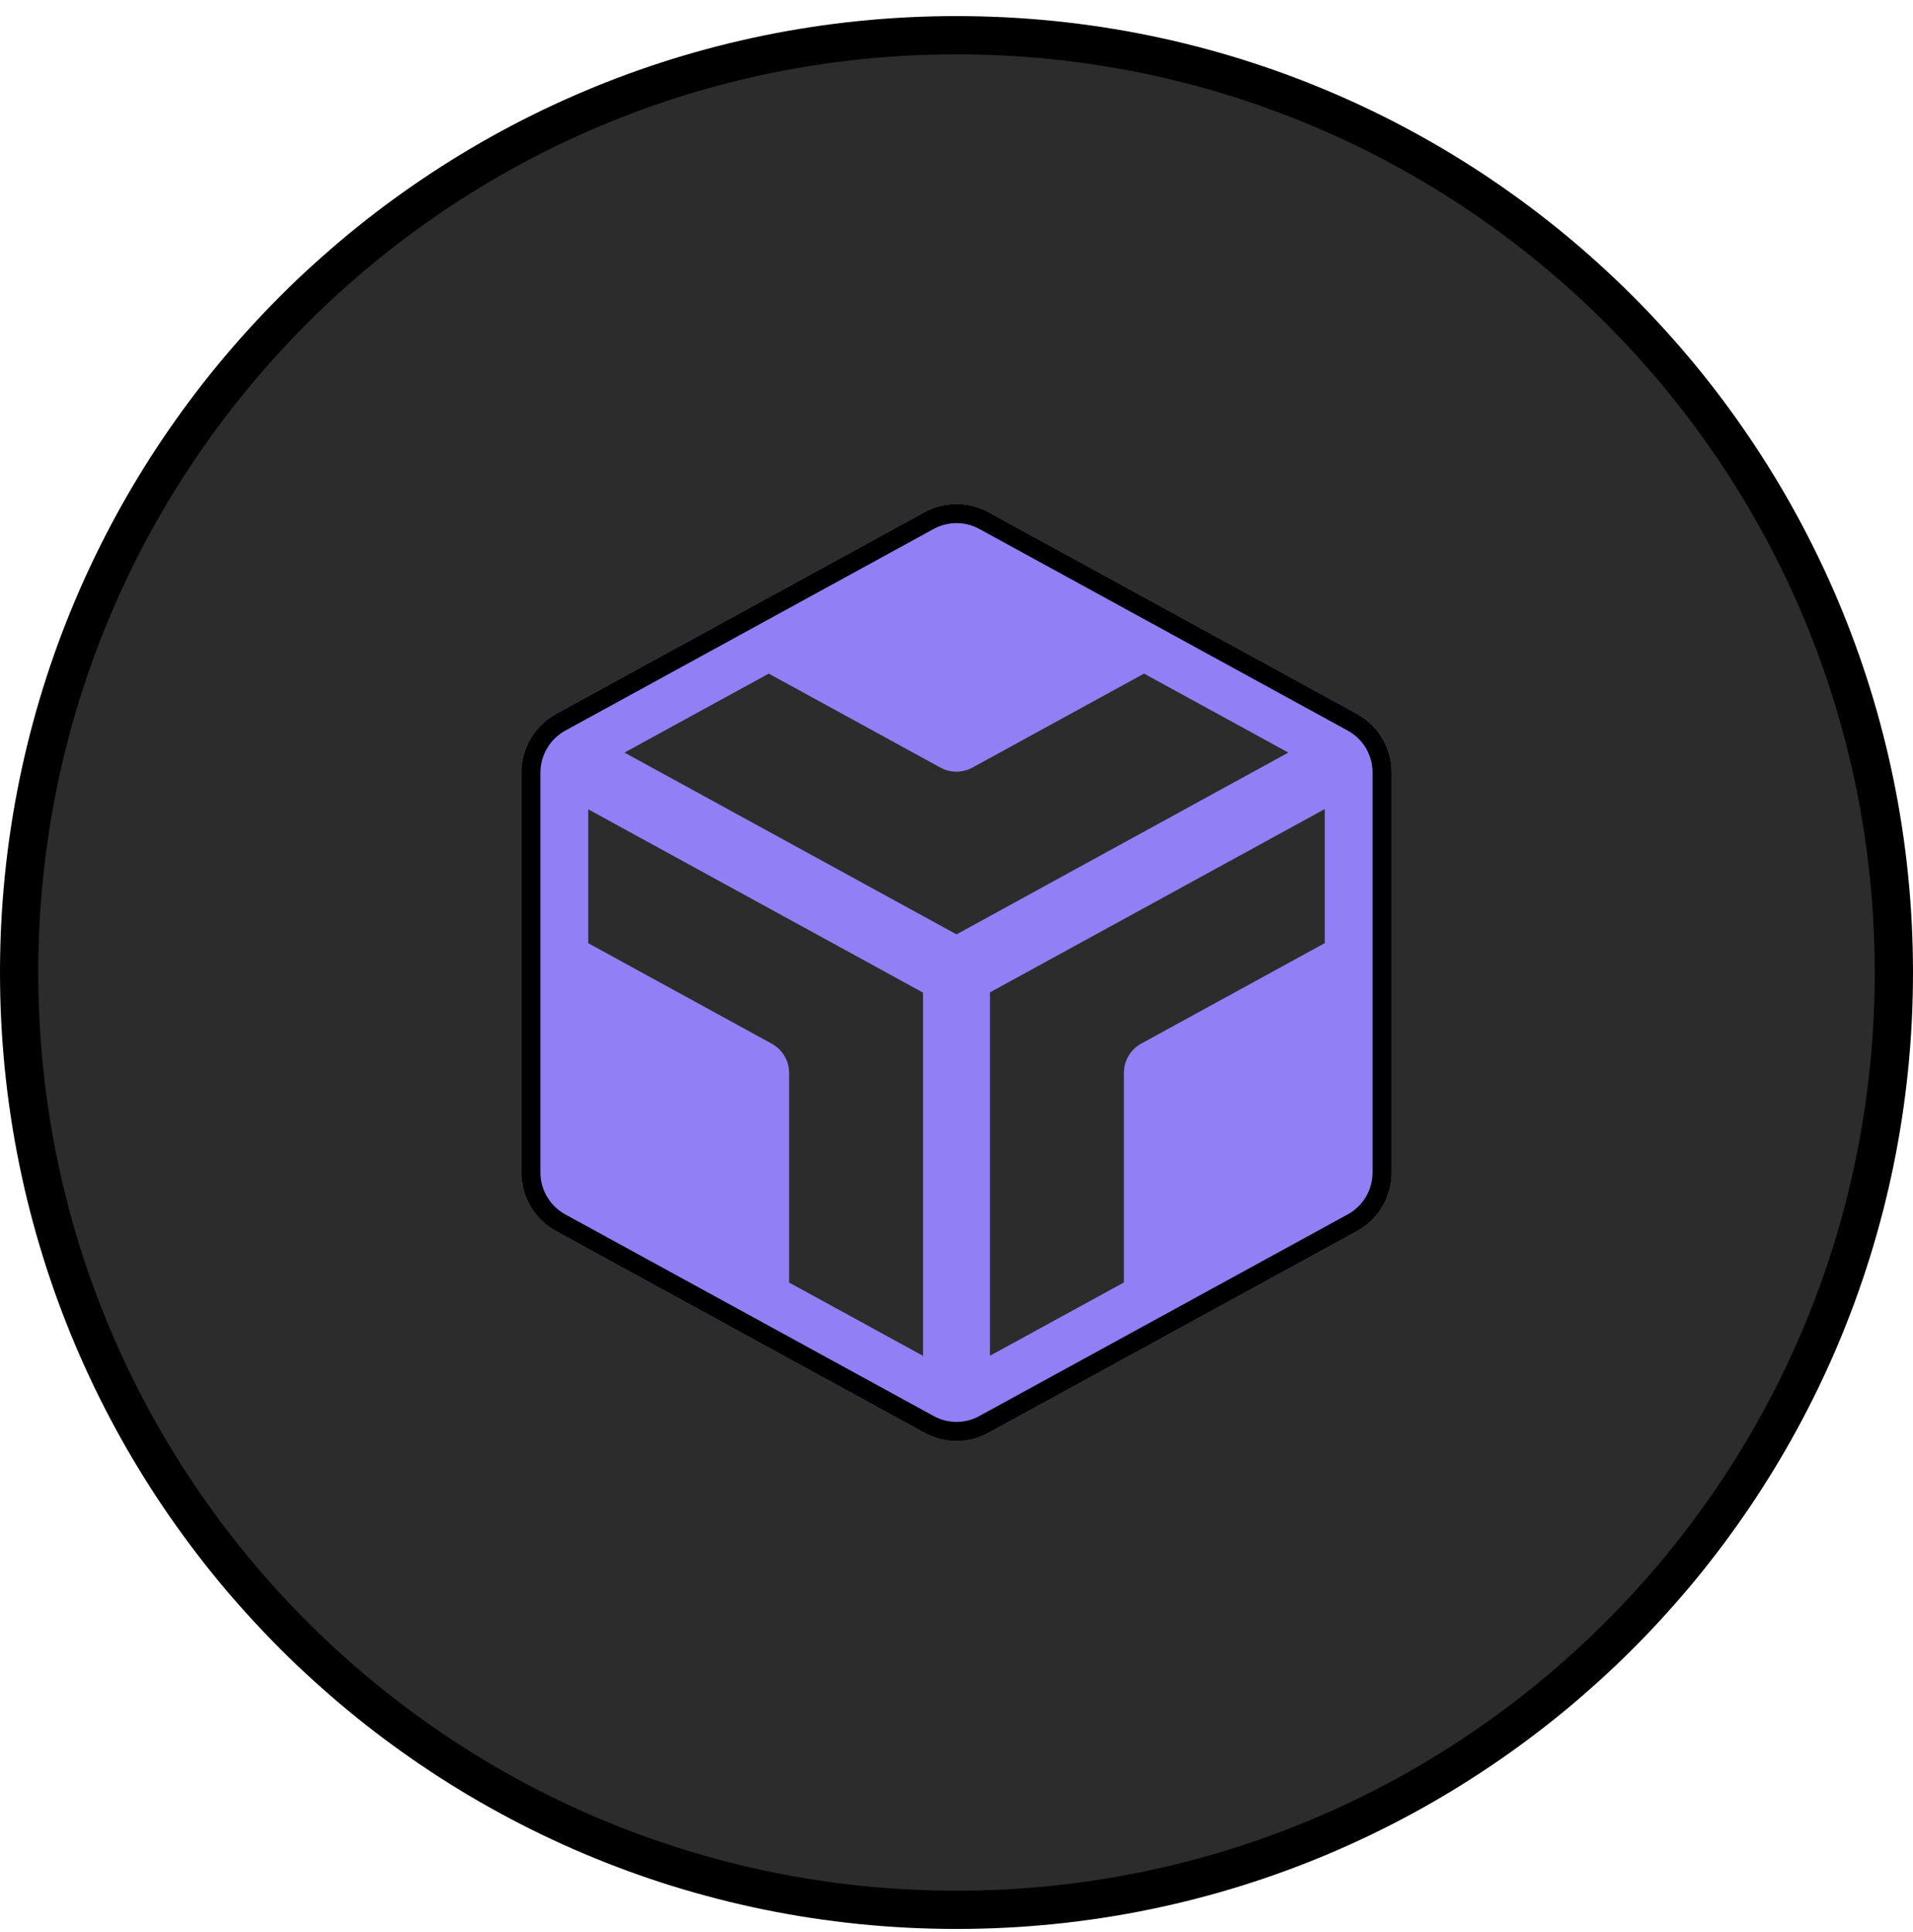 <svg width="100" height="101" viewBox="0 0 100 101" fill="none" xmlns="http://www.w3.org/2000/svg">
<g id="svg1990494921" clip-path="url(#clip0_5_1003)">
<path id="Vector" d="M1 50.841C1 23.779 22.938 1.841 50 1.841C77.062 1.841 99 23.779 99 50.841C99 77.903 77.062 99.841 50 99.841C22.938 99.841 1 77.903 1 50.841Z" fill="#131313" fill-opacity="0.89" stroke="black" stroke-width="2" stroke-miterlimit="10"/>
<g id="ss1990494921_2">
<path id="Vector_2" d="M72.288 38.645C71.969 38.087 71.501 37.629 70.937 37.32L51.68 26.778C51.165 26.495 50.587 26.347 50 26.347C49.413 26.347 48.835 26.495 48.32 26.778L29.07 37.318C28.506 37.626 28.038 38.085 27.718 38.643C27.413 39.172 27.252 39.77 27.25 40.38V61.301C27.251 61.928 27.421 62.543 27.741 63.081C28.061 63.62 28.52 64.063 29.07 64.364L48.32 74.901C48.834 75.185 49.412 75.334 50 75.334C50.588 75.334 51.166 75.185 51.68 74.901L70.93 64.364C71.48 64.063 71.939 63.62 72.259 63.081C72.579 62.543 72.749 61.928 72.75 61.301V40.38C72.75 39.772 72.591 39.174 72.288 38.645ZM48.25 70.88L41.25 67.048V56.091C41.249 55.777 41.164 55.47 41.004 55.201C40.844 54.931 40.615 54.71 40.34 54.559L30.75 49.309V42.309L48.25 51.891V70.88ZM50 48.846L32.644 39.343L40.187 35.215L49.156 40.126C49.413 40.267 49.702 40.341 49.996 40.341C50.289 40.341 50.578 40.267 50.836 40.126L59.804 35.215L67.347 39.343L50 48.846ZM69.25 49.305L59.66 54.555C59.385 54.706 59.156 54.927 58.996 55.196C58.836 55.466 58.751 55.773 58.75 56.086V67.044L51.75 70.876V51.878L69.25 42.296V49.305Z" fill="#917FF5"/>
<path id="Vector_3" d="M70.697 37.758C71.18 38.023 71.581 38.416 71.854 38.894C72.113 39.346 72.25 39.859 72.25 40.38V61.3C72.249 61.837 72.103 62.364 71.829 62.826C71.555 63.288 71.161 63.667 70.69 63.925L51.44 74.462L51.438 74.463C50.998 74.707 50.503 74.834 50 74.834C49.497 74.834 49.002 74.707 48.562 74.463L48.56 74.462L29.31 63.925C28.839 63.667 28.445 63.288 28.171 62.826C27.897 62.364 27.751 61.838 27.75 61.301V40.381C27.752 39.859 27.89 39.346 28.151 38.893L28.152 38.892C28.426 38.414 28.827 38.021 29.31 37.756L48.56 27.217L48.561 27.216C49.002 26.974 49.497 26.847 50 26.847C50.503 26.847 50.998 26.974 51.439 27.216L51.44 27.217L70.697 37.758Z" stroke="black" stroke-miterlimit="10"/>
</g>
</g>
<defs>
<clipPath id="clip0_5_1003">
<rect width="100" height="100" fill="white" transform="translate(0 0.841)"/>
</clipPath>
</defs>
</svg>
